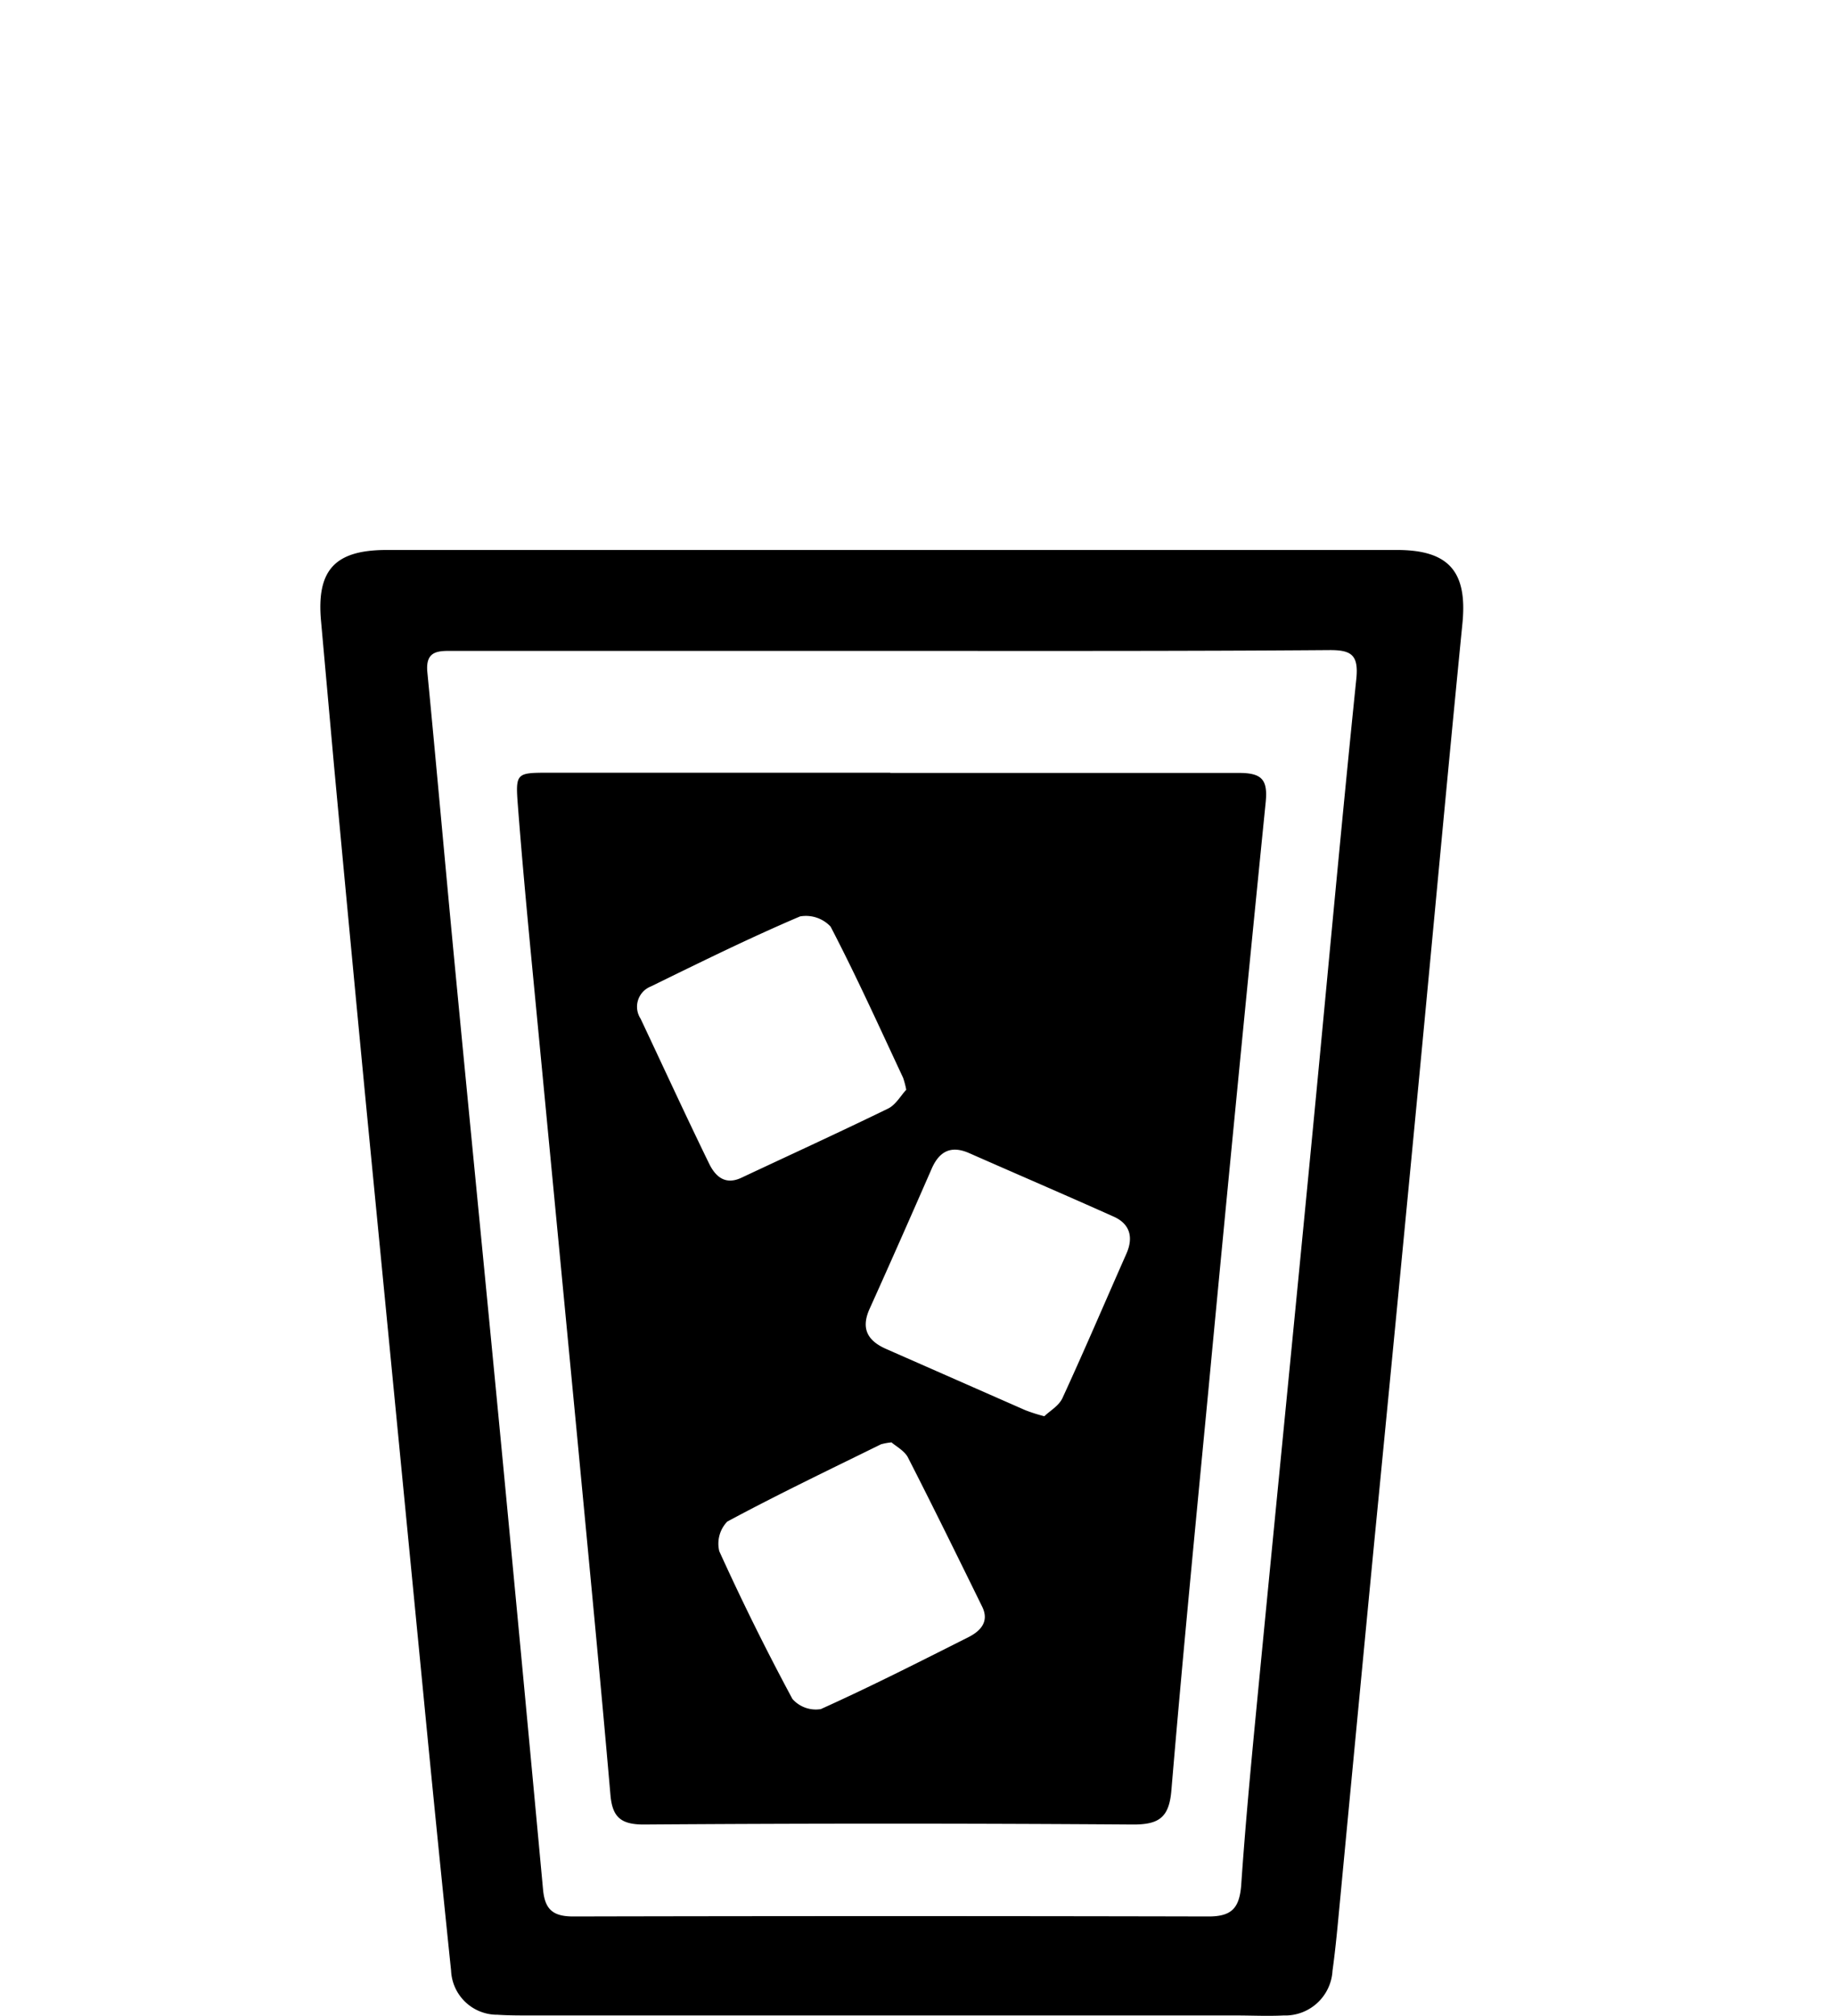 <svg id="a3ad5783-d28a-4922-be0e-696032211448" data-name="Layer 1" xmlns="http://www.w3.org/2000/svg" viewBox="0 0 180.21 197.92"><path d="M87.71,54q24.75,0,49.49,0c5.14,0,6.92,2.18,6.42,7.22-1.47,14.86-2.83,29.73-4.25,44.59q-2.19,22.91-4.43,45.81-1.68,17.49-3.34,35c-.22,2.3-.42,4.6-.74,6.89a4.65,4.65,0,0,1-4.8,4.38c-1.56.08-3.14,0-4.7,0H52.07c-1.07,0-2.15,0-3.21-.07a4.53,4.53,0,0,1-4.56-4.33q-1.42-13.67-2.74-27.33Q38.78,137.59,36,109q-1.62-16.87-3.19-33.75L31.53,61c-.46-5,1.33-7,6.44-7Zm-.25,9.91H44.64c-1.47,0-2.89-.14-2.67,2.1.93,9.61,1.78,19.23,2.7,28.84,1.51,15.76,3.07,31.53,4.58,47.3q2.07,21.67,4.08,43.37c.18,1.93.94,2.66,3,2.65q31.18-.07,62.37,0c2.28,0,3-.85,3.19-3,.37-5.43.87-10.86,1.39-16.28,1.82-18.88,3.7-37.77,5.52-56.65,1.47-15.19,2.84-30.4,4.4-45.58.24-2.36-.49-2.84-2.63-2.83C116.17,63.94,101.82,63.91,87.46,63.91Z"/><path d="M87.43,75.89c11.41,0,22.82,0,34.23,0,2.25,0,2.86.64,2.64,2.87q-2.92,29.08-5.67,58.19c-1.24,12.94-2.5,25.87-3.59,38.82-.22,2.68-1.2,3.39-3.83,3.37q-24-.17-48,0c-2.29,0-3.07-.77-3.26-2.9-1-11.53-2.12-23.06-3.21-34.58q-2.33-24.37-4.67-48.75c-.43-4.56-.85-9.12-1.2-13.69-.26-3.34-.21-3.35,3.05-3.35H87.43ZM89,107a8.35,8.35,0,0,0-.31-1.18c-2.34-5-4.6-10-7.12-14.84a3.32,3.32,0,0,0-3-1c-5,2.13-9.81,4.51-14.66,6.88a2.14,2.14,0,0,0-1,3.16c2.23,4.73,4.42,9.49,6.71,14.19.61,1.27,1.57,2.2,3.21,1.42,4.81-2.26,9.64-4.47,14.42-6.8C88,108.44,88.5,107.52,89,107Zm-1.41,34.62a5.54,5.54,0,0,0-1.07.19c-5.06,2.49-10.14,4.92-15.1,7.59a3.13,3.13,0,0,0-.78,2.91q3.34,7.36,7.18,14.5a3.06,3.06,0,0,0,2.79,1c4.9-2.21,9.71-4.65,14.51-7.07,1.18-.6,2.06-1.53,1.33-3-2.41-4.91-4.82-9.82-7.31-14.69C88.79,142.44,88,142,87.57,141.64Zm15-2.59c.51-.5,1.42-1,1.77-1.8,2.15-4.67,4.17-9.41,6.25-14.11.75-1.68.33-3-1.32-3.7-4.69-2.1-9.41-4.13-14.11-6.2-1.86-.82-3-.11-3.73,1.64-2,4.57-4,9.11-6.05,13.65-.87,1.93-.21,3.14,1.65,3.95,4.55,2,9.09,4,13.64,6A16.35,16.35,0,0,0,102.54,139.05Z"/></svg>
